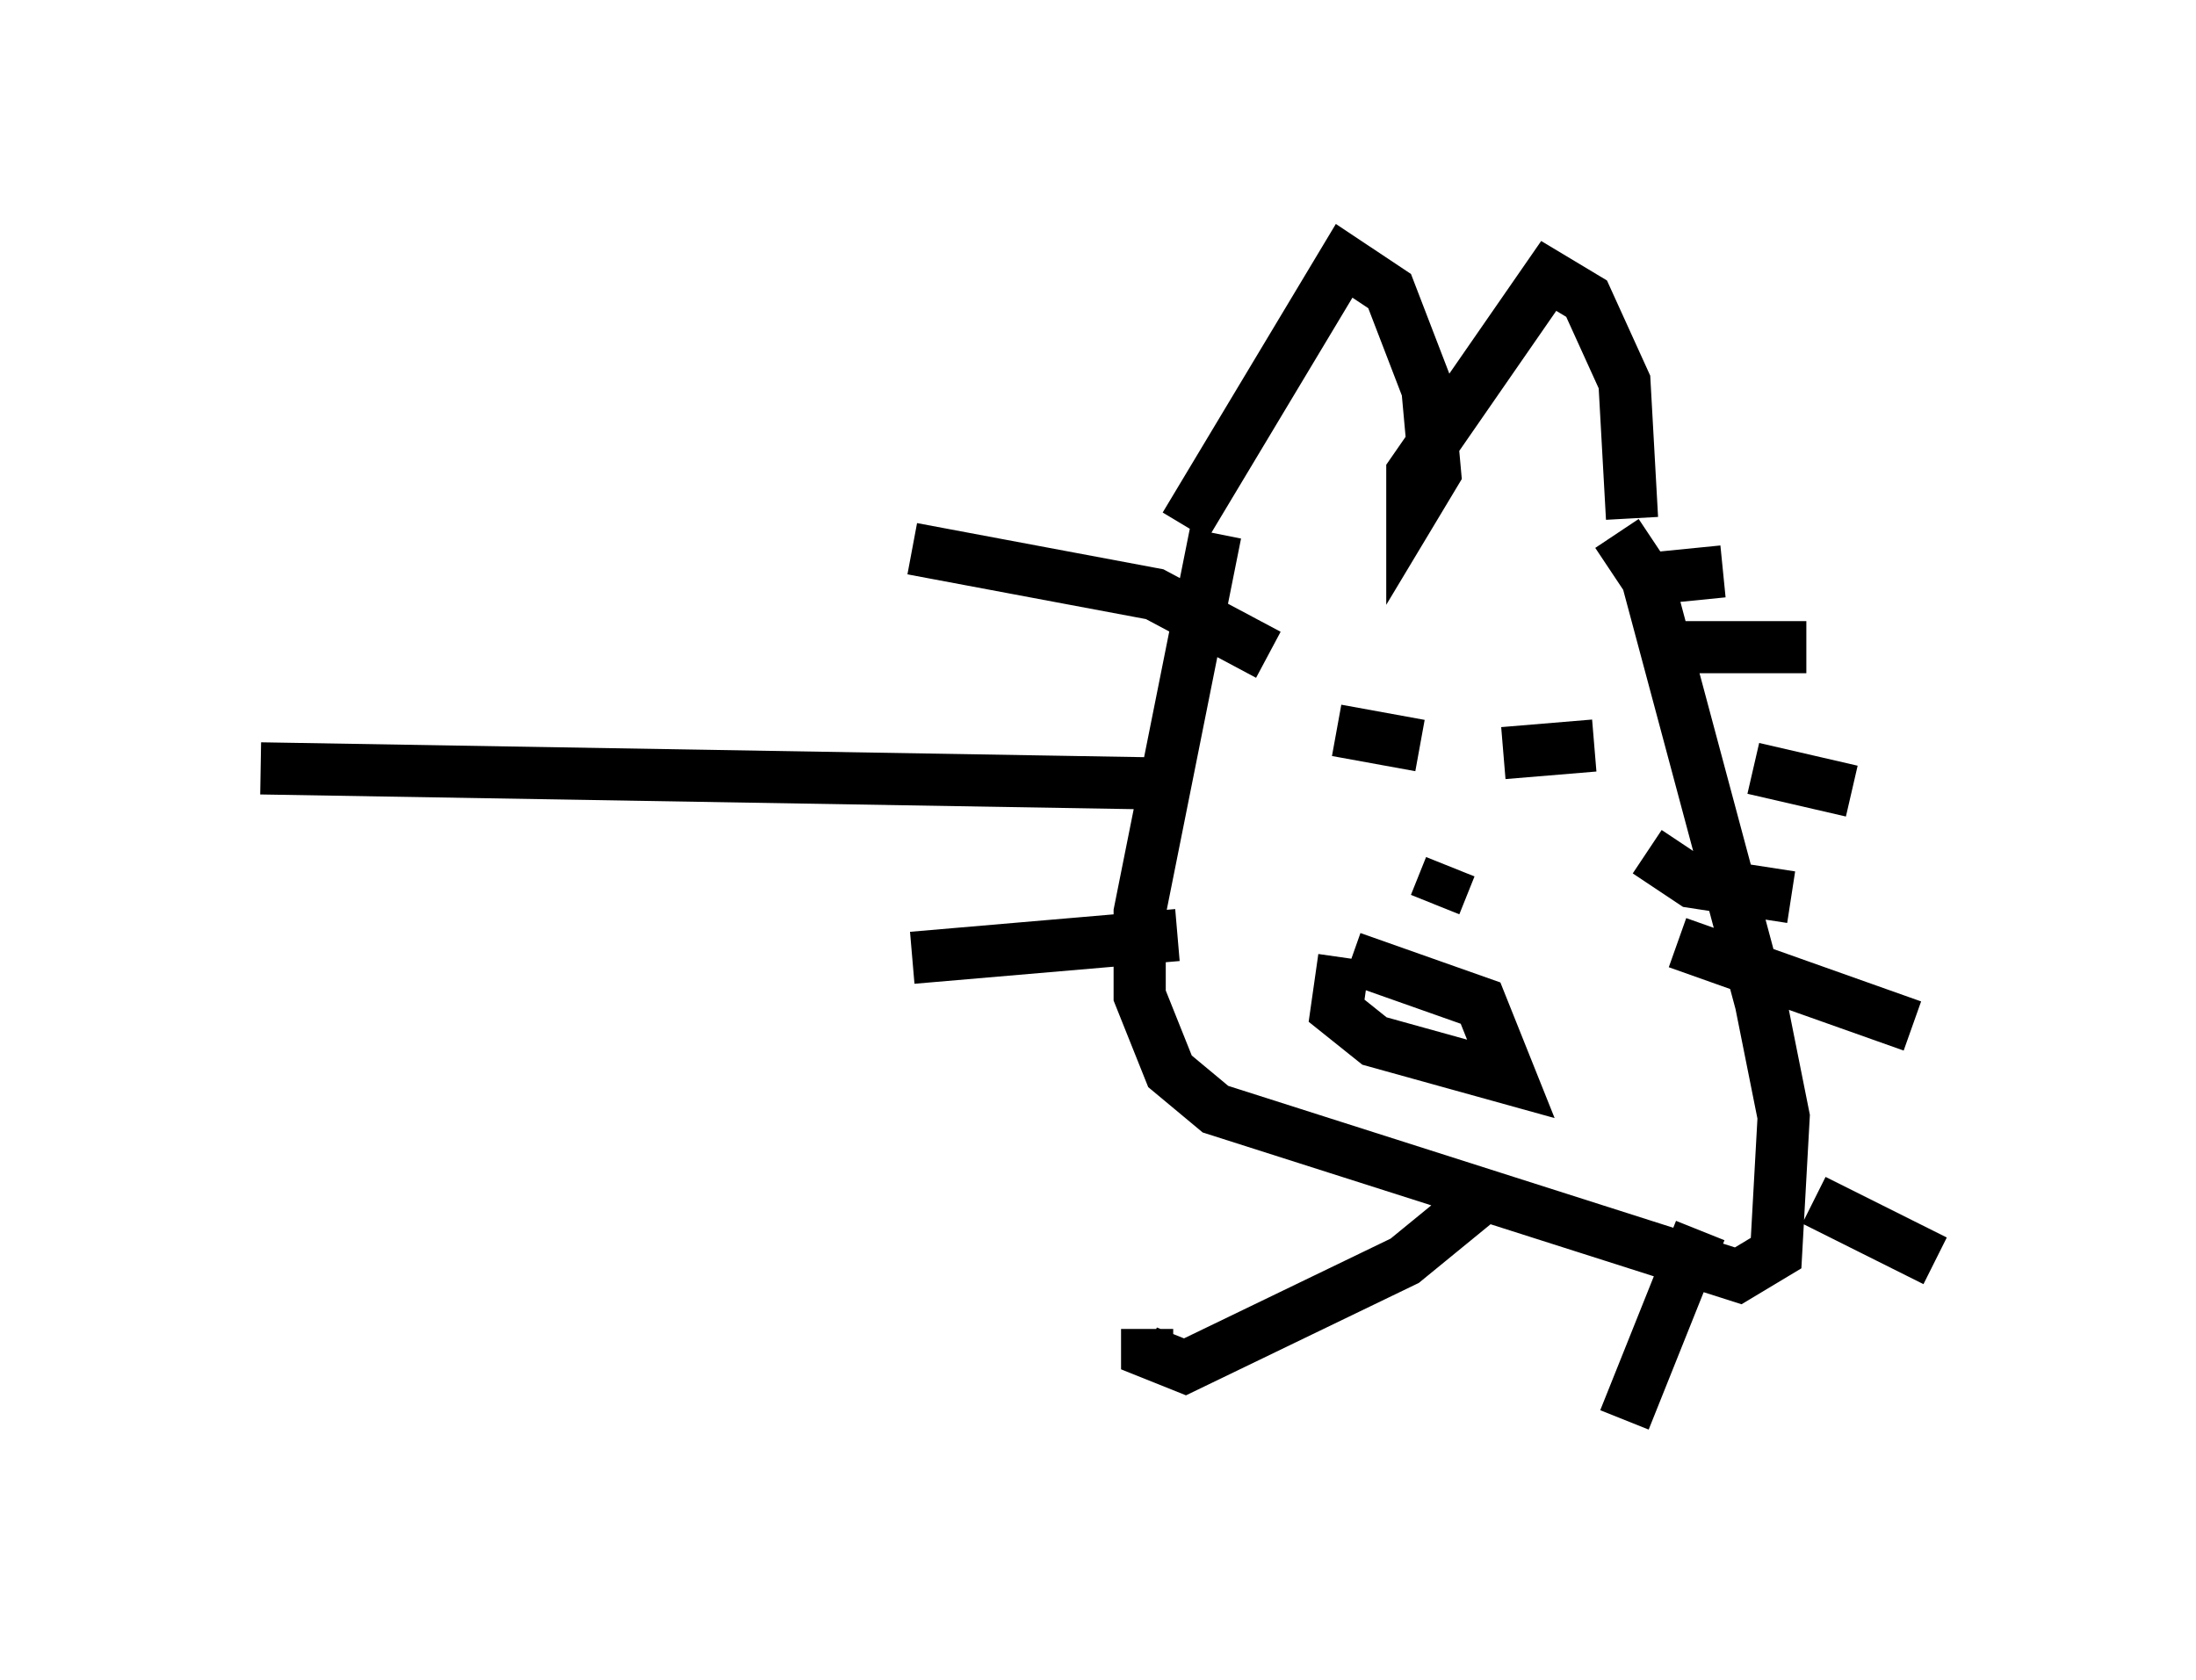 <?xml version="1.0" encoding="utf-8" ?>
<svg baseProfile="full" height="32.223" version="1.1" width="42.1" xmlns="http://www.w3.org/2000/svg" xmlns:ev="http://www.w3.org/2001/xml-events" xmlns:xlink="http://www.w3.org/1999/xlink"><defs /><rect fill="white" height="32.223" width="42.1" x="0" y="0" /><path d="M31, 10.229 m-7.698, 0.0 l-1.453, 7.263 0.0, 1.598 l0.581, 1.453 0.872, 0.726 l10.022, 3.196 0.726, -0.436 l0.145, -2.615 -0.436, -2.179 l-2.179, -8.134 -0.581, -0.872 m-5.374, 3.341 l0.0, 0.0 m1.598, 0.726 l-1.598, -0.291 m3.196, 0.436 l1.743, -0.145 m-2.76, 2.324 l-0.291, 0.726 m-1.598, 1.017 l2.469, 0.872 0.581, 1.453 l-2.615, -0.726 -0.726, -0.581 l0.145, -1.017 m-3.05, -8.279 l3.05, -5.084 0.872, 0.581 l0.726, 1.888 0.145, 1.598 l-0.436, 0.726 0.0, -0.726 l2.615, -3.777 0.726, 0.436 l0.726, 1.598 0.145, 2.615 m0.291, 1.162 l1.453, -0.145 m-0.726, 1.453 l2.324, 0.0 m-1.017, 2.324 l1.888, 0.436 m-3.922, 1.162 l0.872, 0.581 1.888, 0.291 m-2.179, 0.872 l4.503, 1.598 m-1.888, 3.341 l2.324, 1.162 m-4.503, -0.581 l-1.453, 3.631 m-2.615, -4.358 l-1.598, 1.307 -4.212, 2.034 l-0.726, -0.291 0.0, -0.436 m0.581, -7.553 l-5.084, 0.436 m6.827, -5.81 l-2.179, -1.162 -4.648, -0.872 m4.793, 4.503 l-17.285, -0.291 " fill="none" stroke="black" stroke-width="1" /></svg>